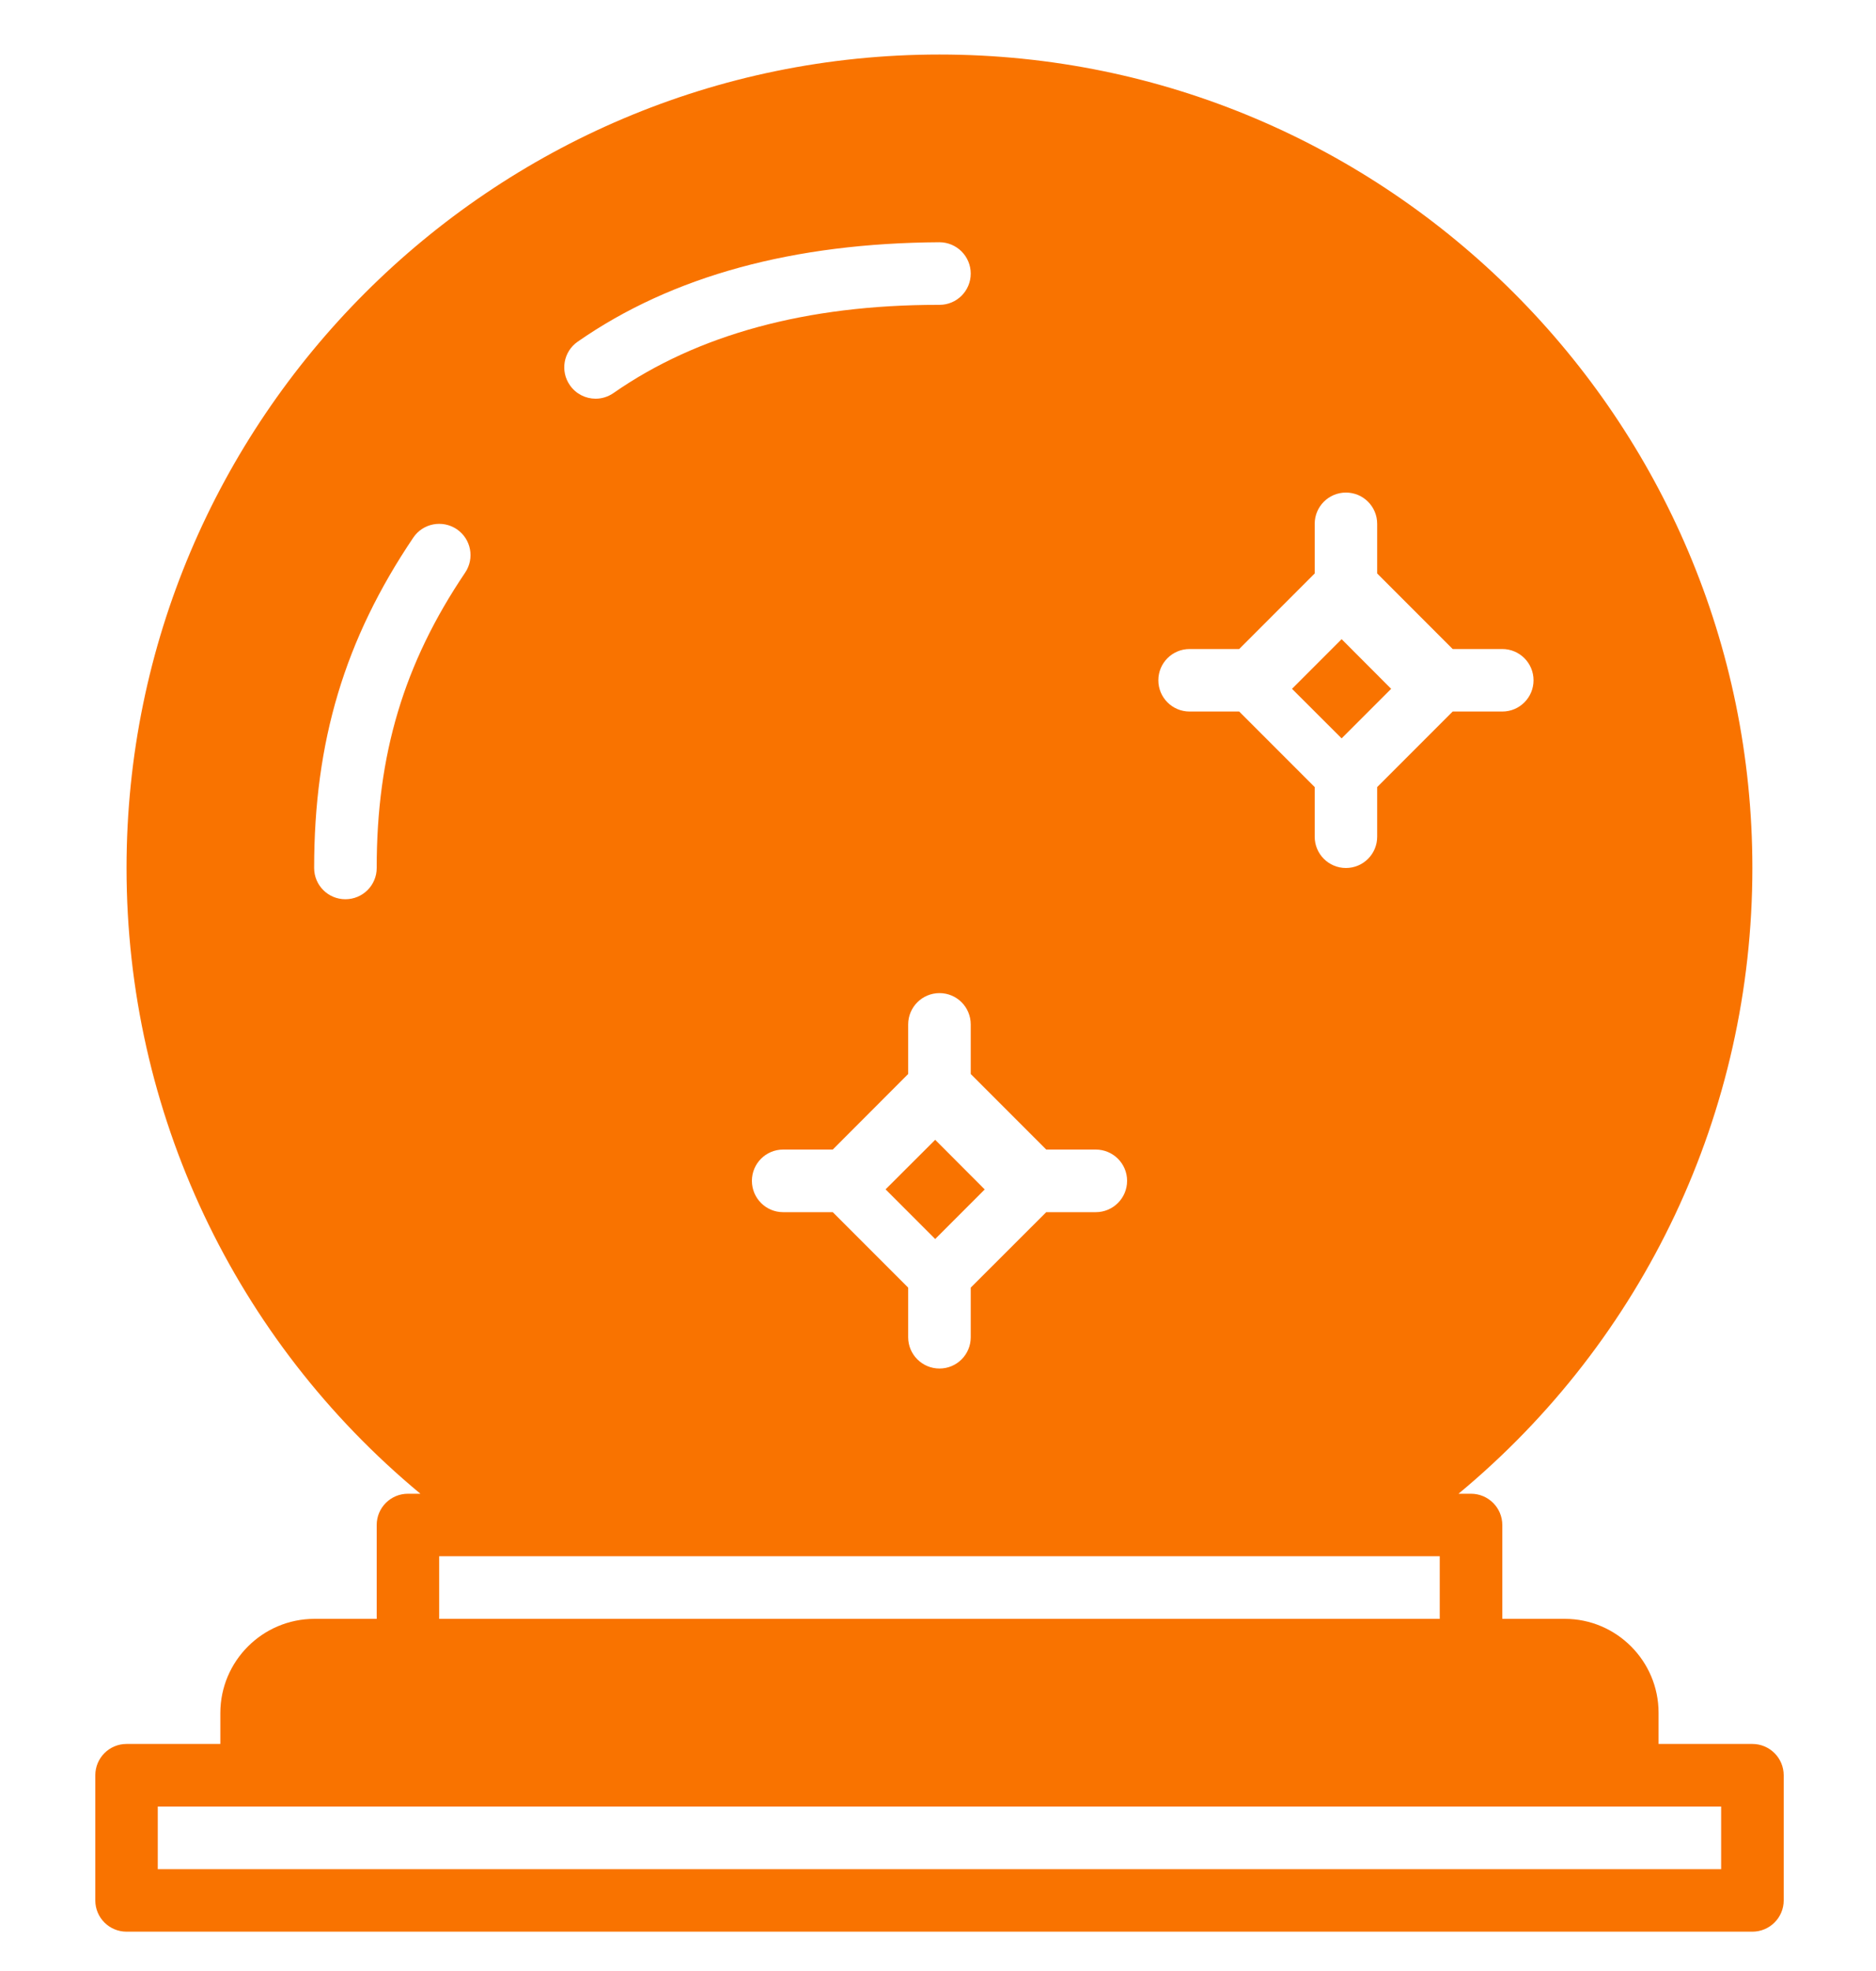 <svg
  width="20"
  height="21"
  viewBox="0 0 20 21"
  fill="none"
  xmlns="http://www.w3.org/2000/svg">
  <g clip-path="url(#clip0_2860_97)">
    <path
      d="M18.682 18.581H17.682V18.249C17.682 17.697 17.233 17.248 16.682 17.248H16.016V16.248C16.016 16.064 15.866 15.915 15.682 15.915H15.549C17.527 14.276 18.682 11.852 18.682 9.248C18.682 4.469 14.794 0.581 10.016 0.581C5.237 0.581 1.349 4.469 1.349 9.248C1.349 11.852 2.505 14.276 4.482 15.915H4.349C4.165 15.915 4.016 16.064 4.016 16.248V17.248H3.353C2.799 17.248 2.349 17.698 2.349 18.252V18.581H1.349C1.165 18.581 1.016 18.73 1.016 18.915V20.248C1.016 20.432 1.165 20.581 1.349 20.581H18.682C18.866 20.581 19.016 20.432 19.016 20.248V18.915C19.016 18.73 18.866 18.581 18.682 18.581ZM12.682 6.915H13.211L14.016 6.11V5.581C14.016 5.397 14.165 5.248 14.349 5.248C14.533 5.248 14.682 5.397 14.682 5.581V6.11L15.487 6.915H16.016C16.2 6.915 16.349 7.064 16.349 7.248C16.349 7.432 16.2 7.581 16.016 7.581H15.487L14.682 8.386V8.915C14.682 9.099 14.533 9.248 14.349 9.248C14.165 9.248 14.016 9.099 14.016 8.915V8.386L13.211 7.581H12.682C12.498 7.581 12.349 7.432 12.349 7.248C12.349 7.064 12.498 6.915 12.682 6.915ZM11.682 12.248C11.866 12.248 12.016 12.397 12.016 12.581C12.016 12.766 11.866 12.915 11.682 12.915H11.154L10.349 13.719V14.248C10.349 14.432 10.2 14.581 10.016 14.581C9.832 14.581 9.682 14.432 9.682 14.248V13.719L8.878 12.915H8.349C8.165 12.915 8.016 12.766 8.016 12.581C8.016 12.397 8.165 12.248 8.349 12.248H8.878L9.682 11.443V10.915C9.682 10.73 9.832 10.581 10.016 10.581C10.2 10.581 10.349 10.73 10.349 10.915V11.443L11.154 12.248H11.682ZM6.158 3.641C7.171 2.935 8.47 2.59 10.016 2.581C10.2 2.582 10.349 2.731 10.349 2.915C10.349 3.099 10.2 3.248 10.016 3.248C10.011 3.248 10.006 3.248 10.001 3.248C8.6 3.248 7.435 3.564 6.54 4.188C6.482 4.228 6.415 4.248 6.35 4.248C6.244 4.248 6.141 4.198 6.076 4.105C5.97 3.954 6.007 3.746 6.158 3.641ZM4.016 9.248C4.016 9.432 3.867 9.581 3.682 9.581C3.498 9.581 3.349 9.432 3.349 9.248C3.349 7.898 3.675 6.812 4.406 5.728C4.509 5.575 4.716 5.536 4.869 5.638C5.022 5.741 5.062 5.948 4.959 6.101C4.306 7.068 4.015 8.039 4.016 9.248ZM4.682 16.581H15.349V17.248H4.682V16.581ZM18.349 19.915H1.682V19.248H18.349V19.915Z"
      fill="#F97300"
    />
    <path
      d="M13.774 7.339L14.303 6.81L14.831 7.339L14.303 7.867L13.774 7.339Z"
      fill="#F97300"
    />
    <path
      d="M9.441 12.672L9.97 12.144L10.498 12.673L9.97 13.201L9.441 12.672Z"
      fill="#F97300"
    />
  </g>
  <defs>
    <clipPath id="clip0_2860_97">
      <rect
        width="20"
        height="20"
        fill="white"
        transform="translate(0 0.581)"
      />
    </clipPath>
  </defs>
</svg>
